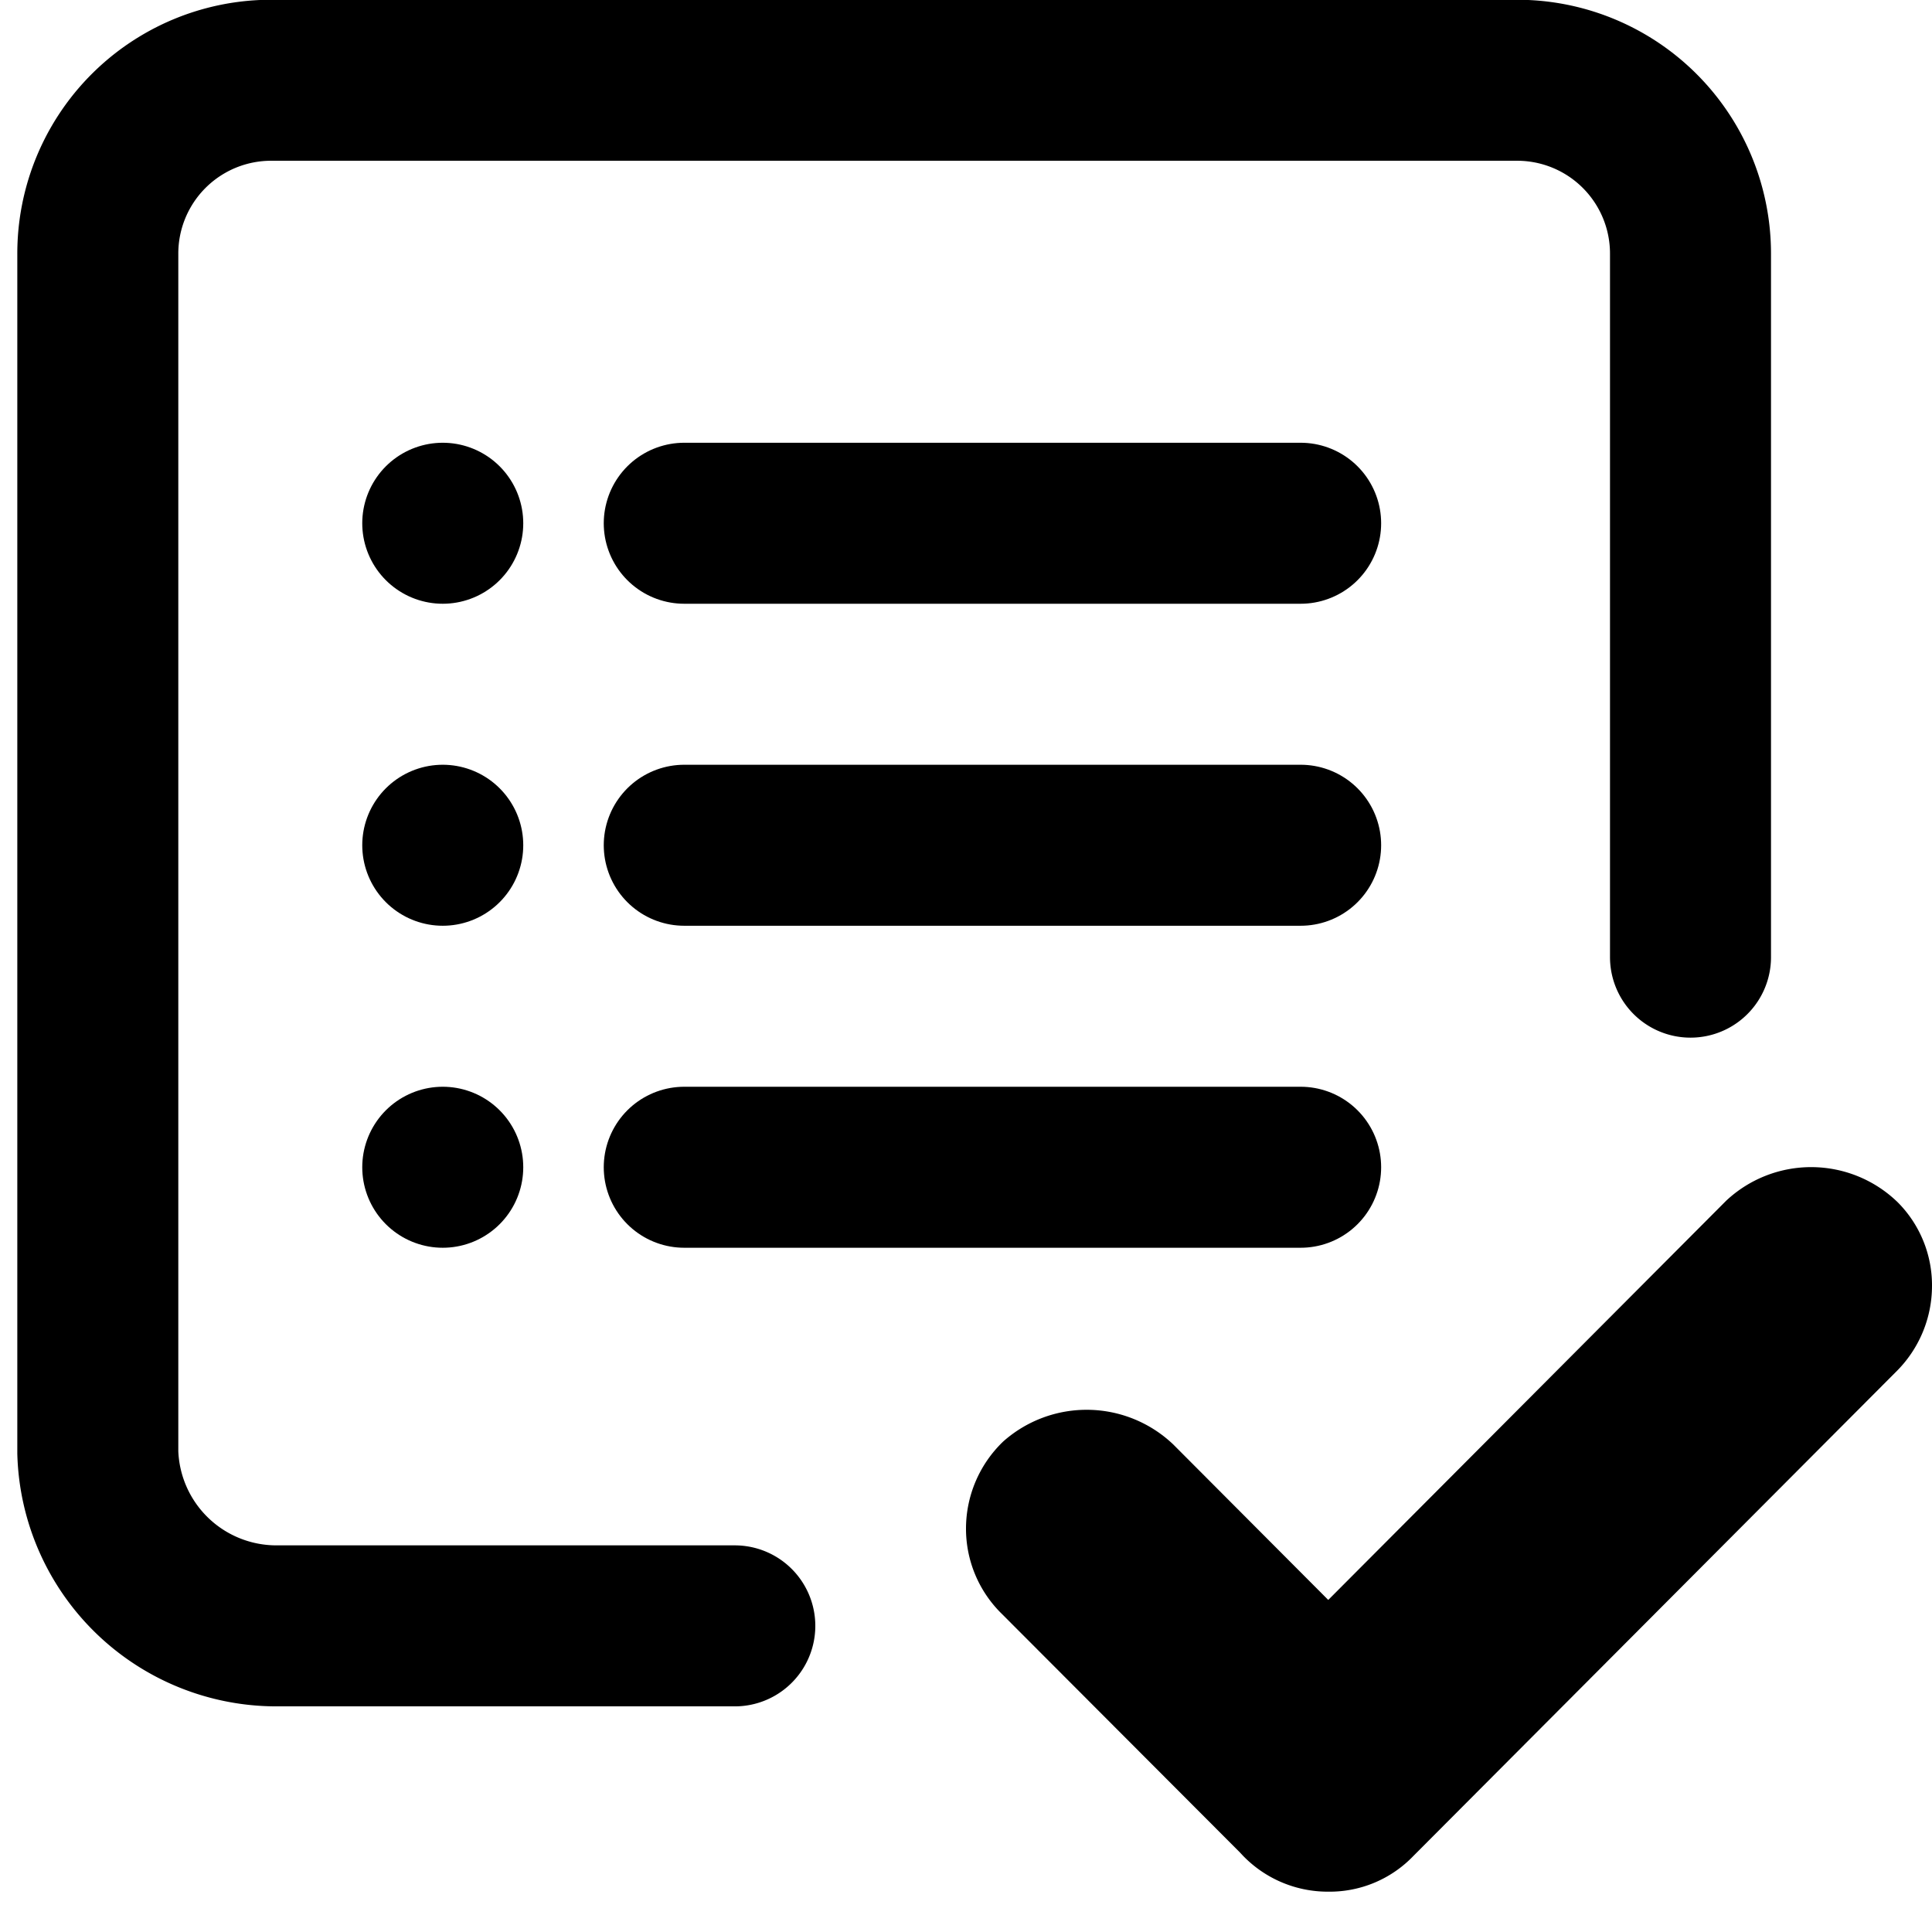 <svg viewBox="0 0 24 24" xmlns="http://www.w3.org/2000/svg">
  <g fill="none" stroke="currentColor" stroke-linecap="round" stroke-width="2">
    <path d="M8.5 14.5h7.657"/>
    <path d="M8.5 10.5h7.657"/>
    <path d="M8.5 6.5h7.657"/>
    <path d="M5.5 14.5h0"/>
    <path d="M5.5 10.5h0"/>
    <path d="M5.5 6.5h0"/>
    <path d="M9.128 20.197H3.444a2.22 2.22 0 01-2.229-2.153V3.152A2.153 2.153 0 013.367.997h15.48A2.153 2.153 0 0121 3.152v8.738"/>
  </g>
  <path fill="currentColor" d="M16.5 23.499a1.464 1.464 0 01-1.094-.484l-2.963-2.969A1.479 1.479 0 0112 18.985a1.5 1.5 0 01.462-1.078 1.56 1.56 0 012.113.037l1.925 1.931 4.943-4.959a1.543 1.543 0 012.132.02 1.461 1.461 0 01.425 1.04 1.5 1.5 0 01-.45 1.068l-5.993 6.012a1.44 1.44 0 01-1.057.443z"/>
</svg>